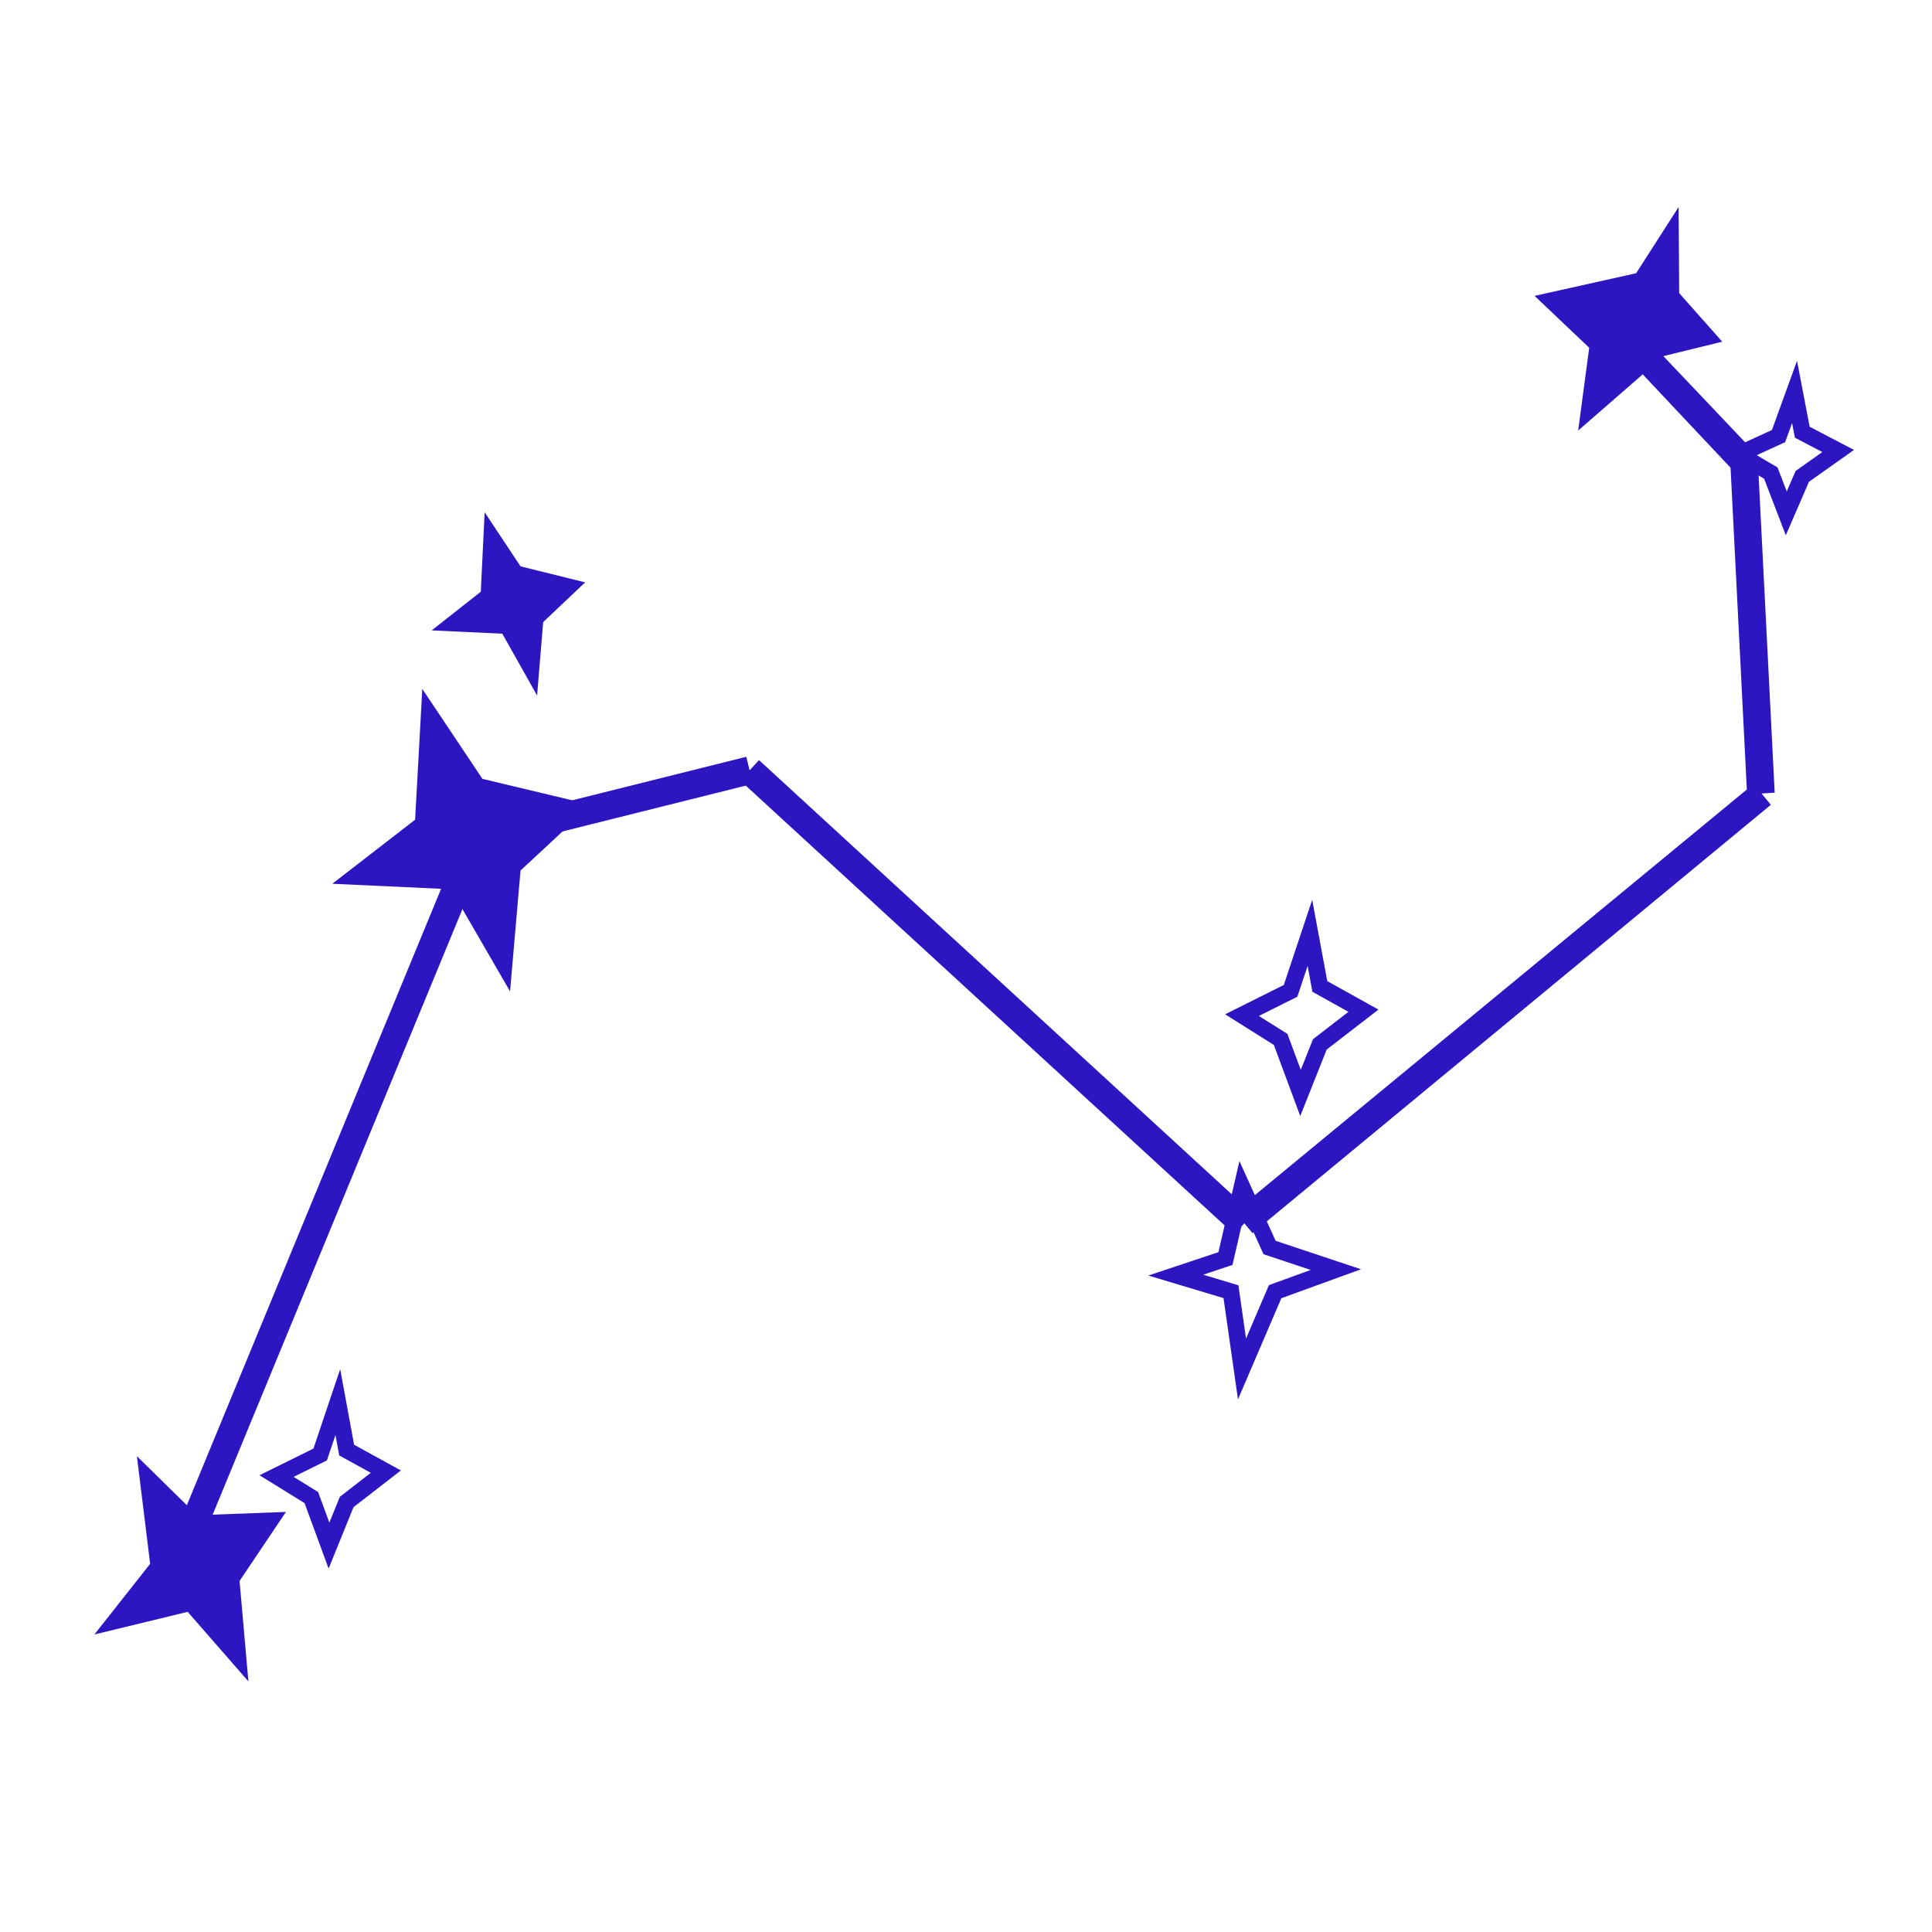 <svg version="1.2" xmlns="http://www.w3.org/2000/svg" viewBox="0 0 350 350" width="350" height="350">
	<title>Nouveau projet</title>
	<style>
		.s0 { fill: #2d16c1 } 
		.s1 { fill: none;stroke: #2d16c1;stroke-miterlimit:100;stroke-width: 3 } 
	</style>
	<path id="Forme 12" class="s0" d="m60.2 160.1l15-11.6 1.3-23.7 10.9 16.3 19.7 4.7-12.8 11.9-1.9 21.9-10.7-18.5"/>
	<path id="Forme 12 copy 2" class="s0" d="m78.2 114.2l8.9-7 0.7-14.4 6.5 9.8 11.7 2.9-7.6 7.2-1.1 13.3-6.3-11.2"/>
	<path id="Forme 12 copy" class="s0" d="m17.1 296.1l10.1-12.8-2.4-19.5 10.9 10.7 16.1-0.6-8.4 12.5 1.6 18.2-11-12.6"/>
	<path id="Forme 14" class="s0" d="m278 53.6l18.4-4.1 7.7-12 0.1 15.6 7.8 8.8-10.6 2.6-15.5 13.5 2-15"/>
	<path id="Forme 15" fill-rule="evenodd" class="s1" d="m237.3 169l-3.5 10.5-8.8 4.4 7 4.4 3.6 9.7 3.5-8.8 7.9-6.1-7.9-4.4z"/>
	<path id="Forme 15 copy" fill-rule="evenodd" class="s1" d="m325.1 71l-2.9 8-7.2 3.3 5.8 3.4 2.8 7.3 2.9-6.7 6.5-4.6-6.5-3.4z"/>
	<path id="Forme 17" fill-rule="evenodd" class="s1" d="m225 215l-3 13-9 3 10 3 2 14 6-14 11-4-12-4z"/>
	<path id="Forme 1" class="s0" d="m37.7 276.4l-4.6-1.9 51.6-125.1 4.6 1.9z"/>
	<path id="Forme 2" class="s0" d="m87.6 154.2l-1.2-4.9 48.8-12.2 1.2 4.9z"/>
	<path id="Forme 3" class="s0" d="m134.1 141.4l3.4-3.7 89.5 82.2-3.4 3.7z"/>
	<path id="Forme 4" class="s0" d="m226.9 223.4l-3.2-3.9 94-77.5 3.1 3.8z"/>
	<path id="Forme 15 copy 2" fill-rule="evenodd" class="s1" d="m61.2 254l-3.2 9.5-7.9 3.9 6.3 3.9 3.2 8.7 3.2-7.9 7.1-5.5-7.1-3.9z"/>
	<path id="Forme 5" class="s0" d="m321.5 143.6l-5 0.3-3-59.3 5-0.2z"/>
	<path id="Forme 6" class="s0" d="m318.4 82.5l-3.7 3.5-22.3-23.7 3.6-3.4z"/>
</svg>